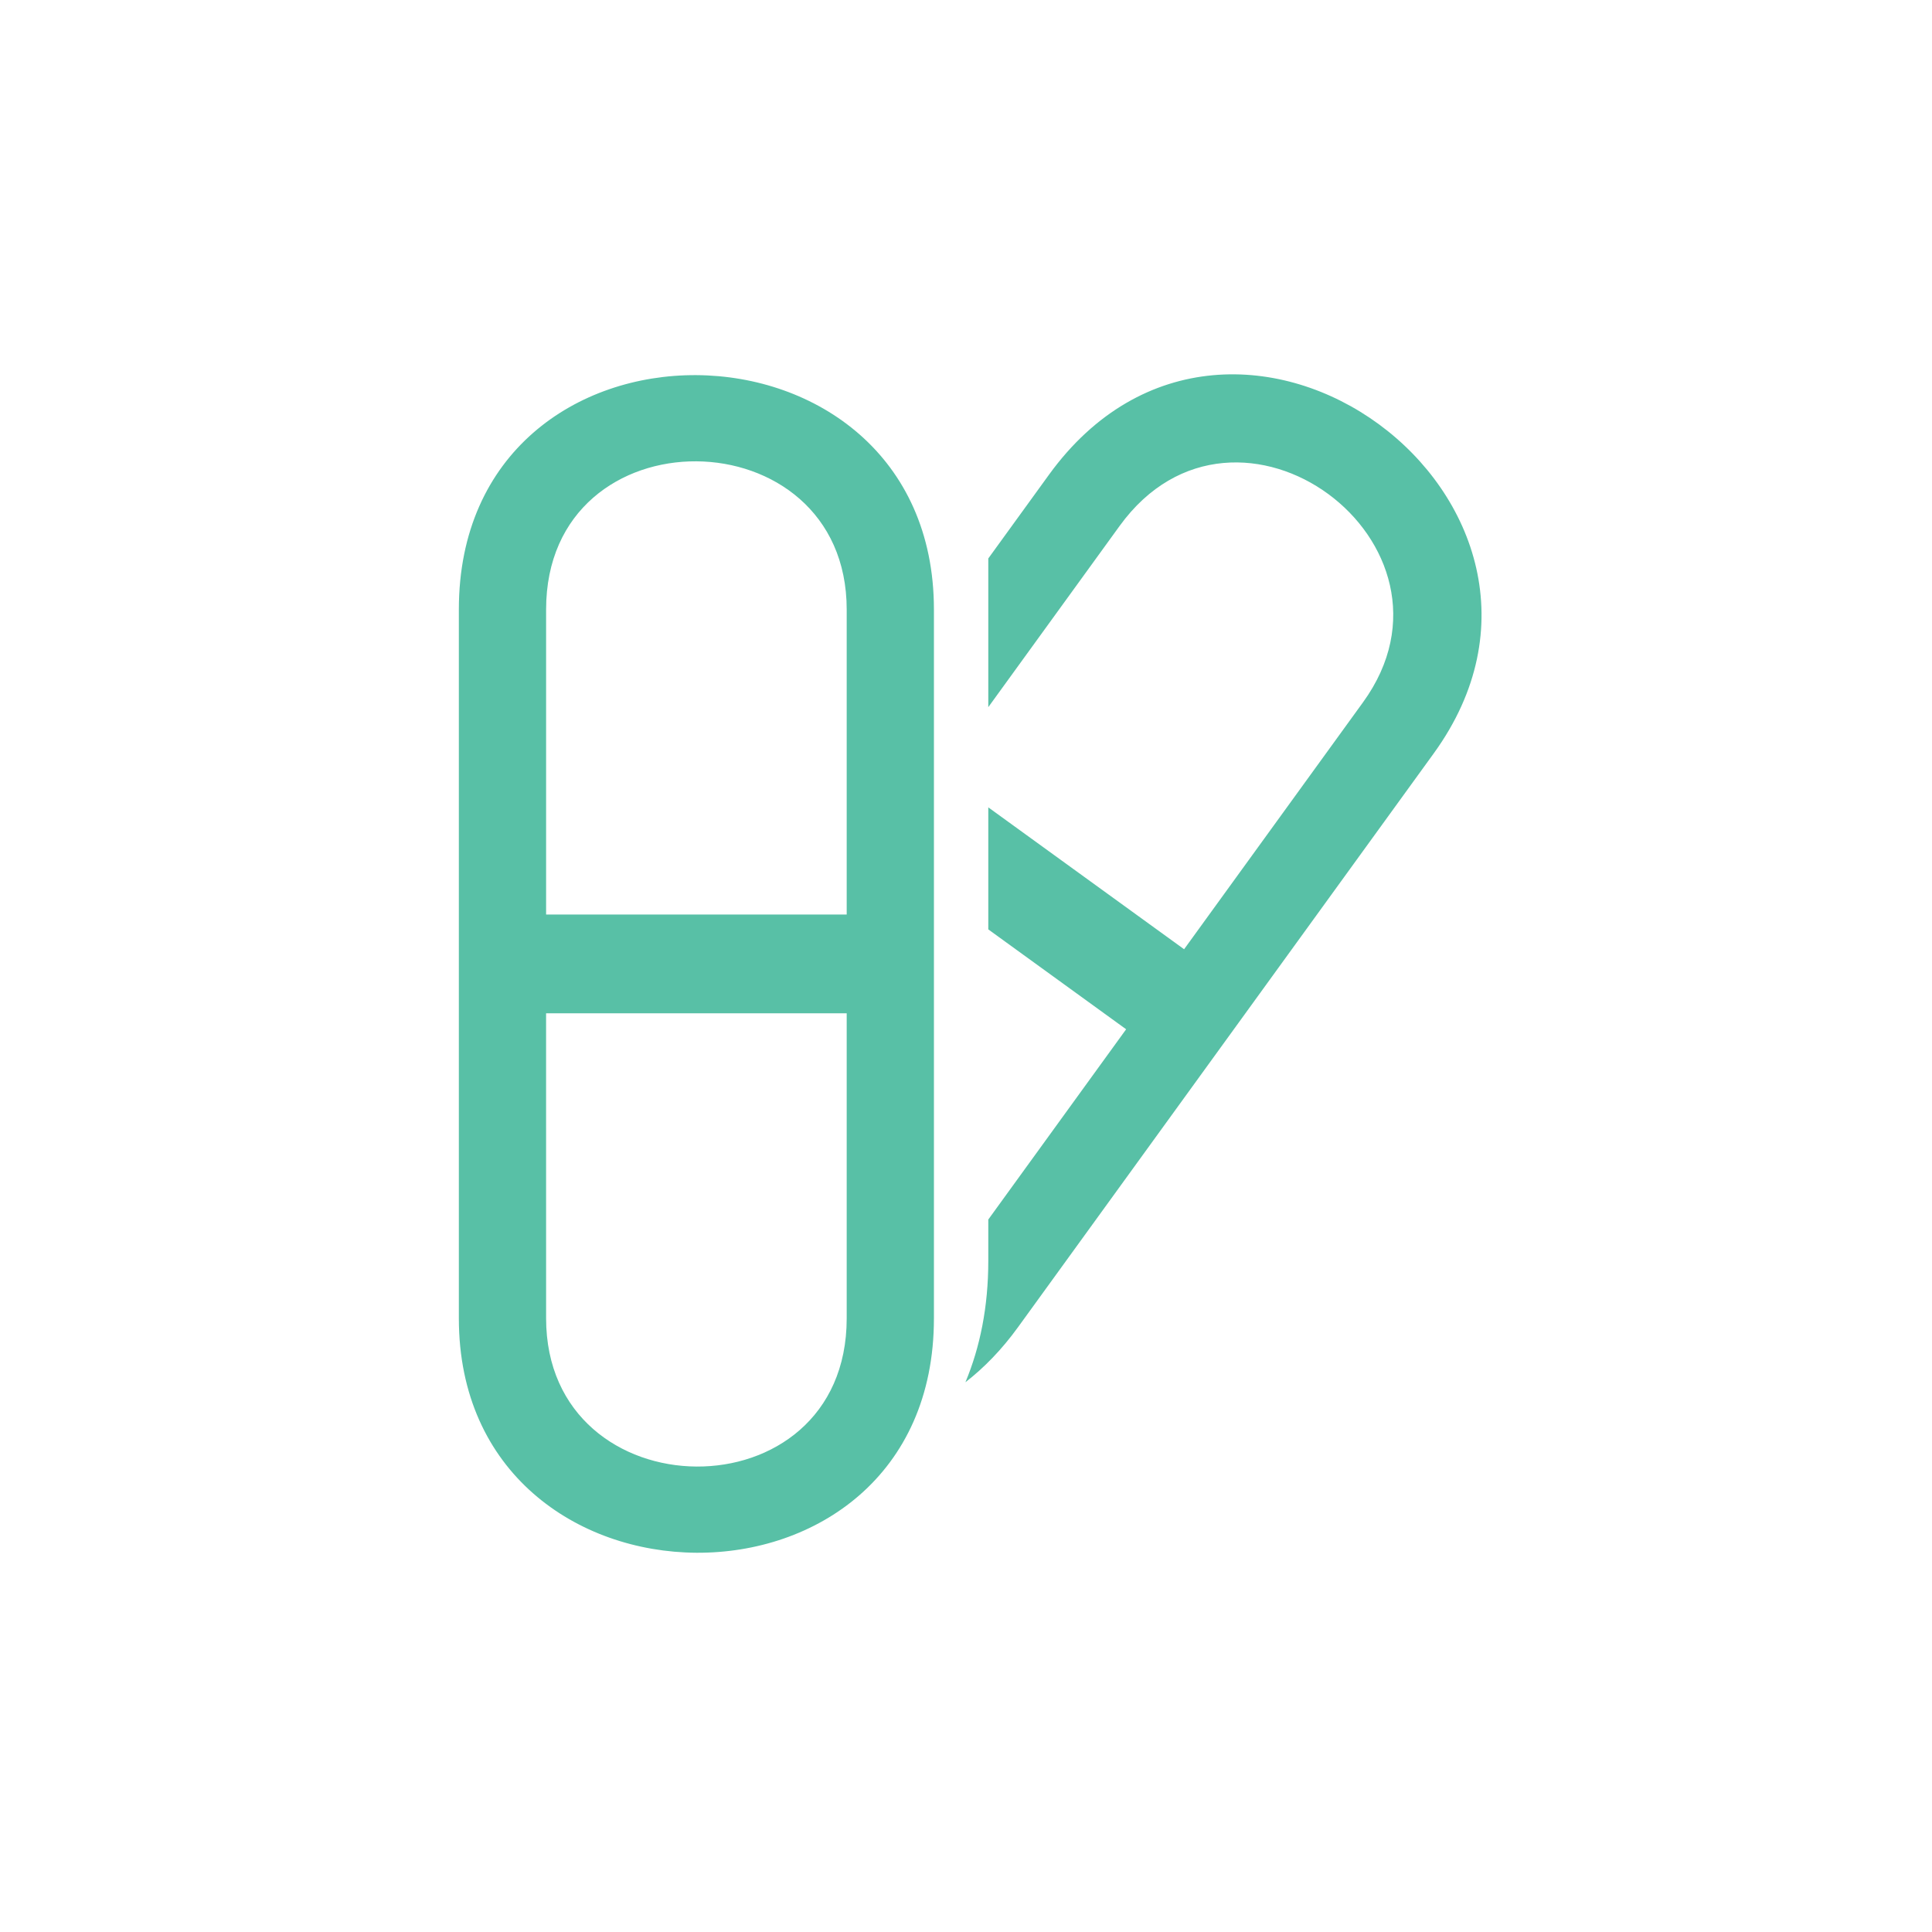 <svg width="80" height="80" viewBox="0 0 80 80" fill="none" xmlns="http://www.w3.org/2000/svg">
<g filter="url(#filter0_b_1413_831)">
<rect width="80" height="80" rx="16" fill="white" fill-opacity="0.3"/>
<rect x="1" y="1" width="78" height="78" rx="15" stroke="url(#paint0_linear_1413_831)" stroke-width="2"/>
</g>
<path d="M38.672 25.24C38.672 35.023 38.672 44.806 38.672 54.589C38.672 67.652 19 67.411 19 54.589C19 44.806 19 35.023 19 25.24C19 12.177 38.672 12.419 38.672 25.24V25.24ZM59.366 31.199C53.627 39.121 47.888 47.043 42.148 54.964C41.48 55.887 40.747 56.637 39.976 57.236C40.58 55.789 40.923 54.117 40.923 52.214V50.498L46.631 42.62L40.923 38.484V33.431L49.031 39.306L56.44 29.08C61.194 22.52 51.213 15.082 46.361 21.778L40.923 29.282V23.125L43.436 19.657C51.1 9.079 66.89 20.816 59.366 31.199ZM35.06 41.959H22.612L22.613 54.589C22.613 62.688 35.06 62.857 35.06 54.589V41.959ZM22.613 37.869H35.06V25.24C35.06 17.14 22.613 16.973 22.613 25.24V37.869Z" fill="#58C0A6"/>
<defs>
<filter id="filter0_b_1413_831" x="-100" y="-100" width="280" height="280" filterUnits="userSpaceOnUse" color-interpolation-filters="sRGB">
<feFlood flood-opacity="0" result="BackgroundImageFix"/>
<feGaussianBlur in="BackgroundImage" stdDeviation="50"/>
<feComposite in2="SourceAlpha" operator="in" result="effect1_backgroundBlur_1413_831"/>
<feBlend mode="normal" in="SourceGraphic" in2="effect1_backgroundBlur_1413_831" result="shape"/>
</filter>
<linearGradient id="paint0_linear_1413_831" x1="2.34" y1="1.42" x2="85.298" y2="69.29" gradientUnits="userSpaceOnUse">
<stop stop-color="white"/>
<stop offset="0.526" stop-color="white" stop-opacity="0.15"/>
<stop offset="1" stop-color="white"/>
</linearGradient>
</defs>
</svg>
